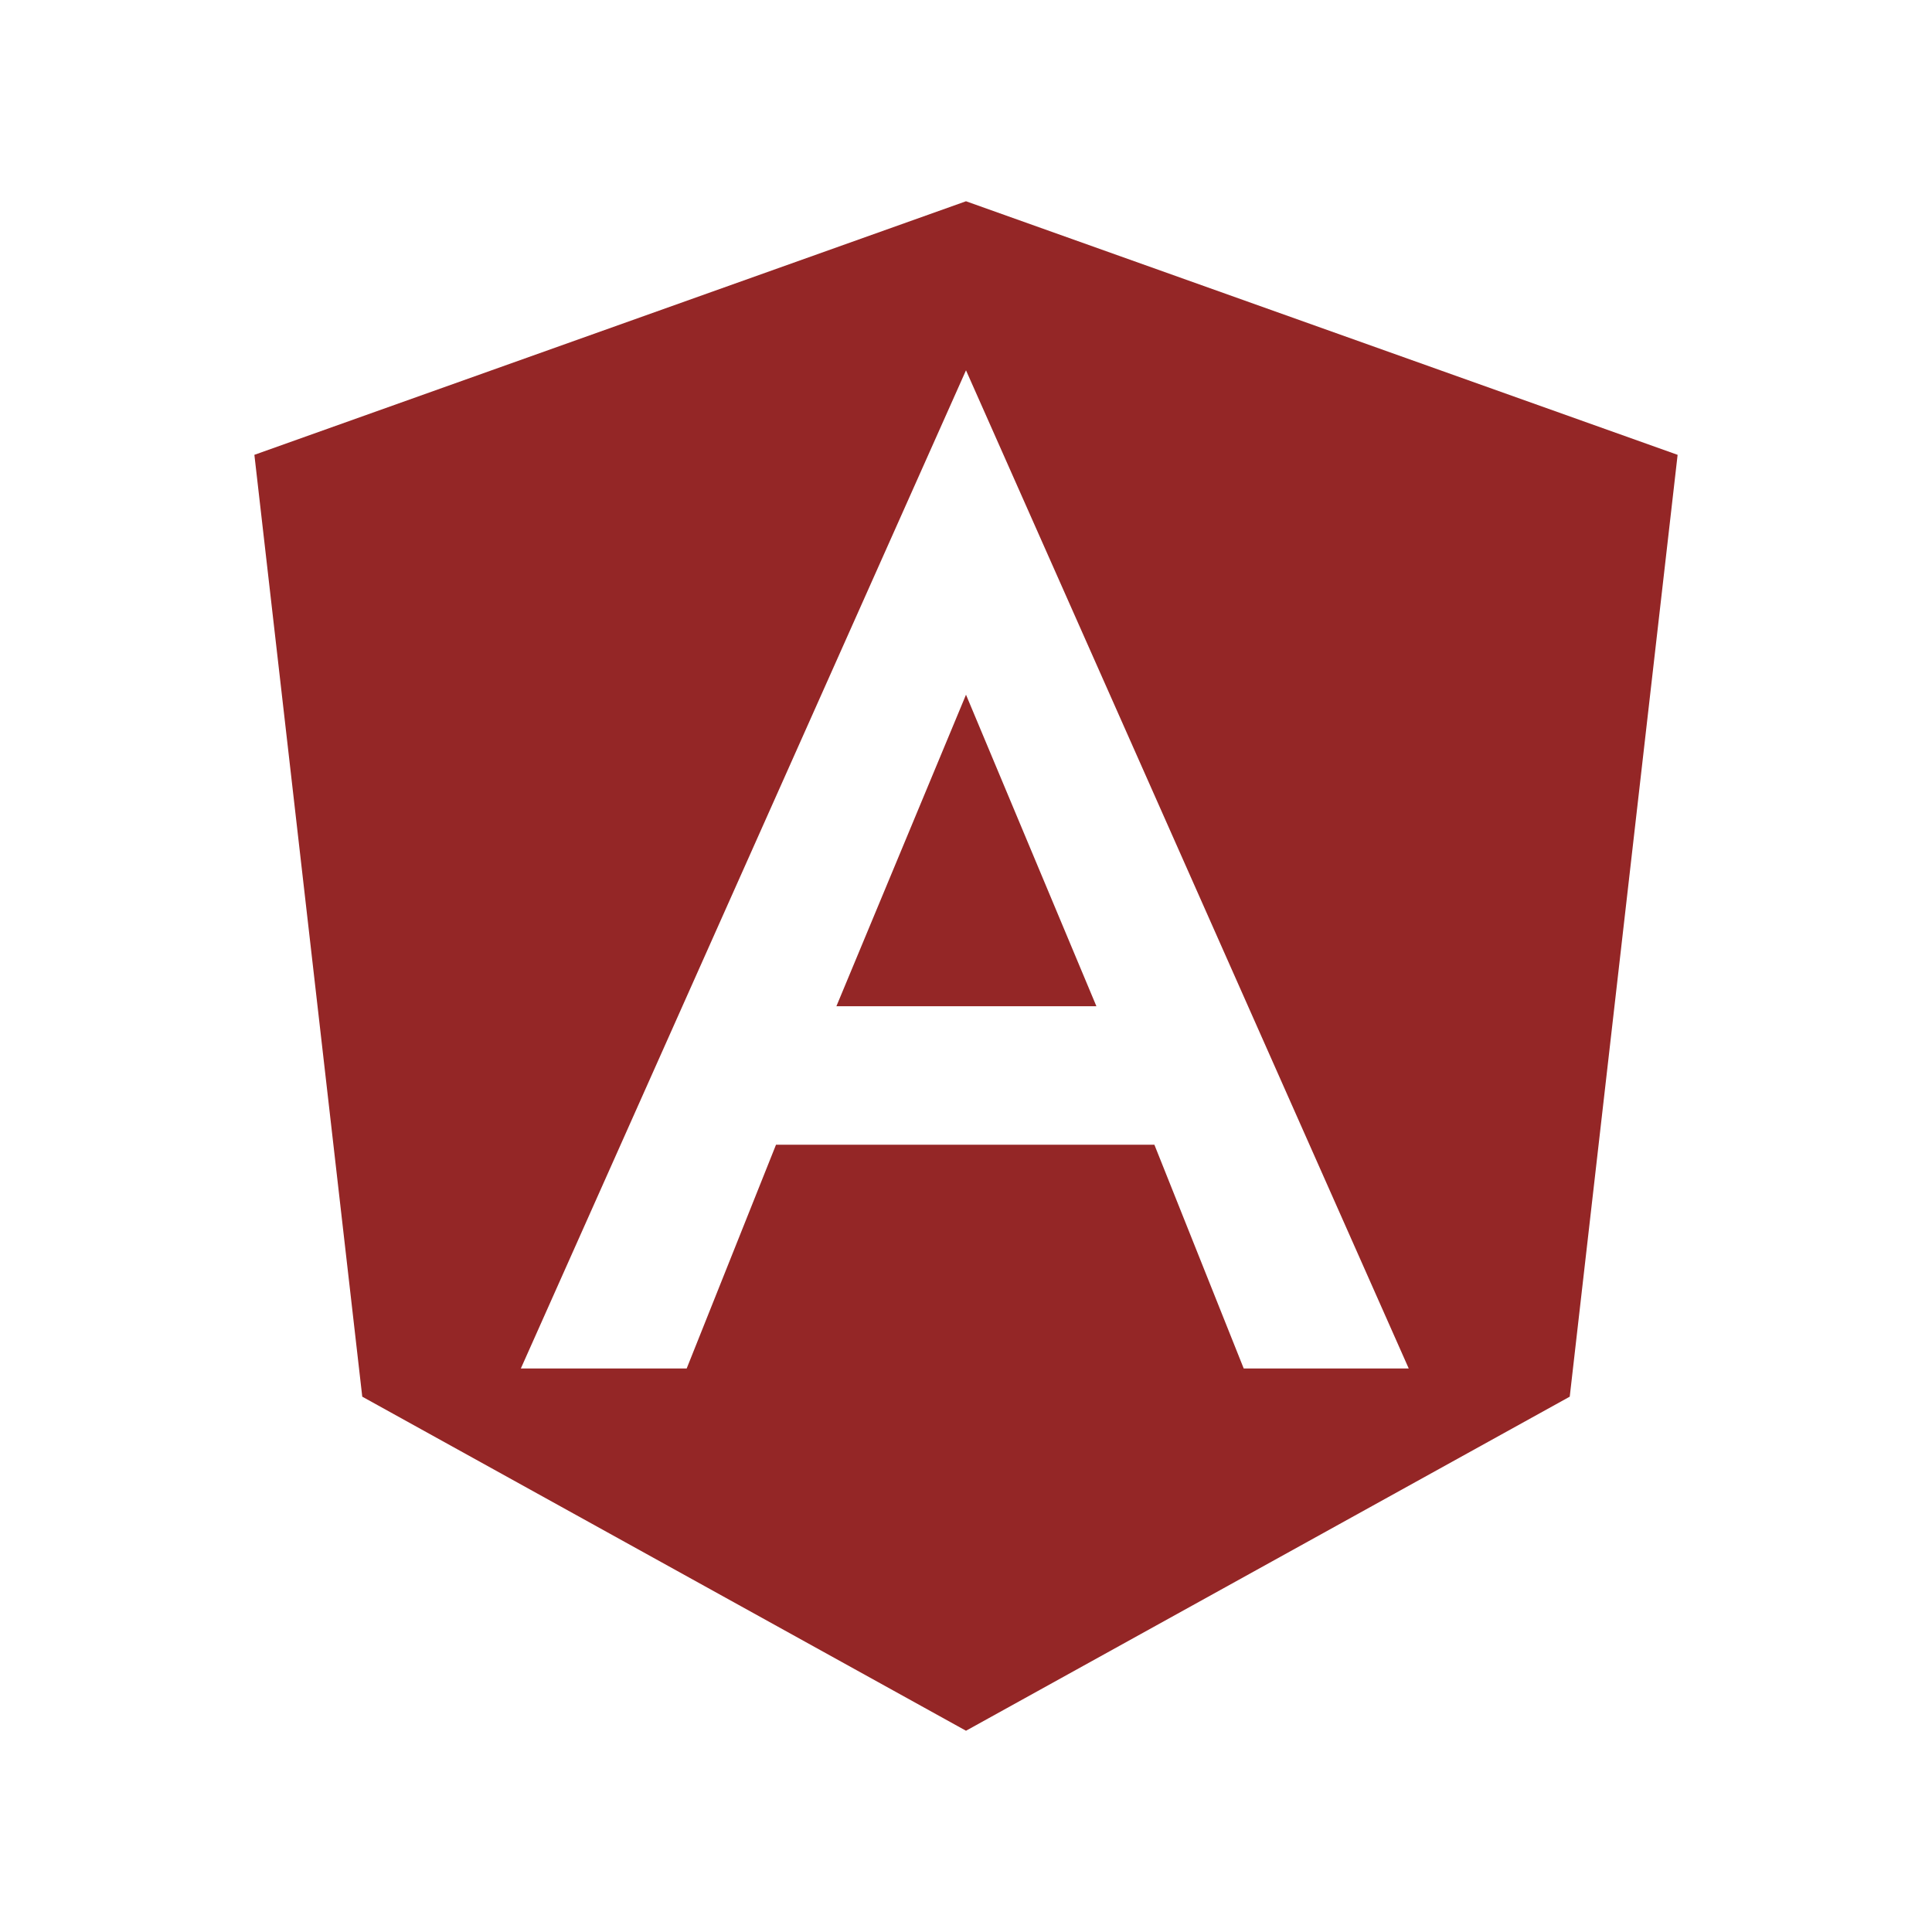 <svg width="93" height="93" viewBox="0 0 93 93" fill="none" xmlns="http://www.w3.org/2000/svg">
<path d="M46.5 9.688L80.755 21.894L75.562 67.231L46.5 83.312L17.438 67.231L12.245 21.894L46.5 9.688ZM46.5 17.825L25.071 65.875H33.054L37.355 55.102H55.568L59.869 65.875H67.812L46.5 17.825ZM52.778 48.438H40.261L46.5 33.441L52.778 48.438Z" fill="#942626"/>
</svg>
